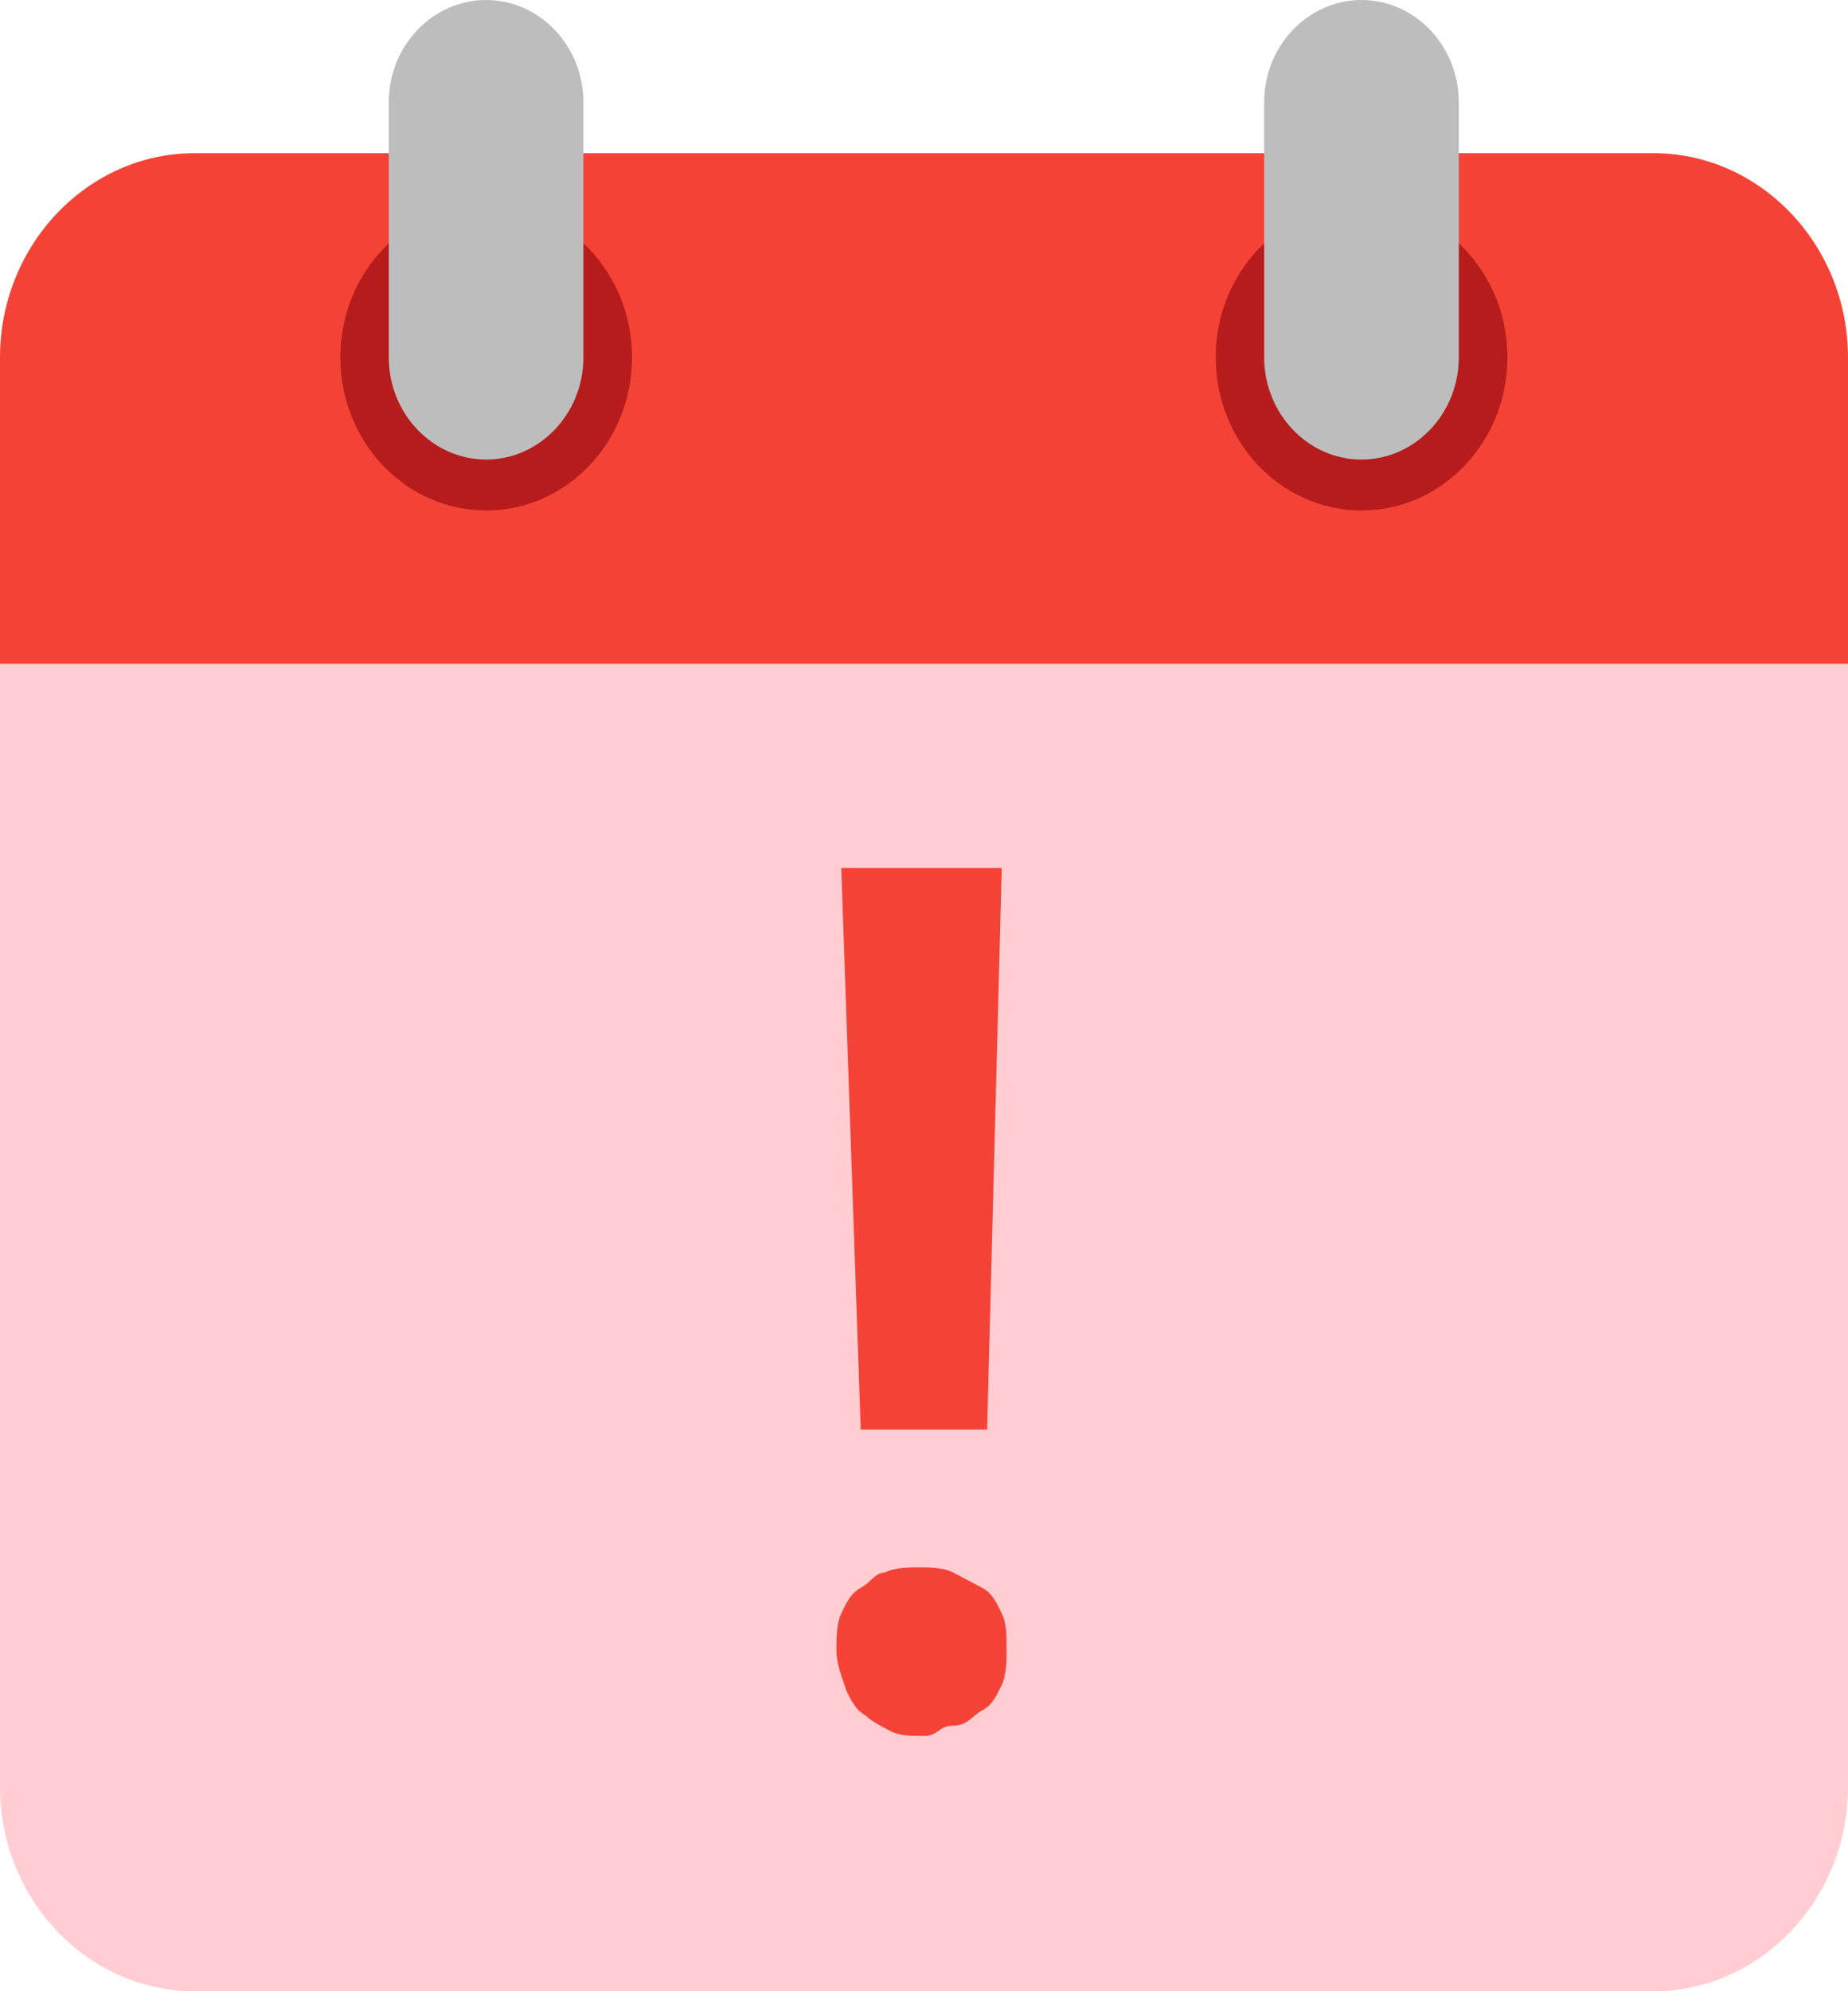 <svg width="13" height="14" viewBox="0 0 13 14" fill="none" xmlns="http://www.w3.org/2000/svg">
<path d="M0 12.564V3.949H13V12.564C13 13.354 12.384 14 11.632 14H1.368C0.616 14 0 13.354 0 12.564Z" fill="#FFCDD2"/>
<path d="M13 2.513V4.667H0V2.513C0 1.723 0.616 1.077 1.368 1.077H11.632C12.384 1.077 13 1.723 13 2.513Z" fill="#F44336"/>
<path d="M9.578 3.589C10.145 3.589 10.604 3.107 10.604 2.512C10.604 1.918 10.145 1.436 9.578 1.436C9.011 1.436 8.552 1.918 8.552 2.512C8.552 3.107 9.011 3.589 9.578 3.589Z" fill="#B71C1C"/>
<path d="M3.42 3.589C3.987 3.589 4.446 3.107 4.446 2.512C4.446 1.918 3.987 1.436 3.42 1.436C2.853 1.436 2.394 1.918 2.394 2.512C2.394 3.107 2.853 3.589 3.42 3.589Z" fill="#B71C1C"/>
<path d="M9.577 0C9.201 0 8.893 0.323 8.893 0.718V2.513C8.893 2.908 9.201 3.231 9.577 3.231C9.954 3.231 10.262 2.908 10.262 2.513V0.718C10.262 0.323 9.954 0 9.577 0ZM3.42 0C3.043 0 2.735 0.323 2.735 0.718V2.513C2.735 2.908 3.043 3.231 3.42 3.231C3.796 3.231 4.104 2.908 4.104 2.513V0.718C4.104 0.323 3.796 0 3.42 0Z" fill="#BDBDBD"/>
<path d="M5.884 11.595C5.884 11.523 5.884 11.415 5.918 11.344C5.952 11.272 5.986 11.2 6.055 11.164C6.123 11.128 6.157 11.056 6.226 11.056C6.294 11.02 6.397 11.02 6.465 11.02C6.534 11.02 6.636 11.02 6.705 11.056L6.91 11.164C6.979 11.2 7.013 11.272 7.047 11.344C7.081 11.415 7.081 11.487 7.081 11.595C7.081 11.666 7.081 11.774 7.047 11.846C7.013 11.918 6.979 11.99 6.91 12.025C6.842 12.061 6.807 12.133 6.705 12.133C6.602 12.133 6.602 12.205 6.5 12.205C6.397 12.205 6.329 12.205 6.26 12.169C6.192 12.133 6.123 12.097 6.089 12.061C6.021 12.025 5.986 11.954 5.952 11.882C5.918 11.774 5.884 11.702 5.884 11.595ZM6.944 10.051H6.055L5.918 6.103H7.047L6.944 10.051Z" fill="#F44336"/>
</svg>

